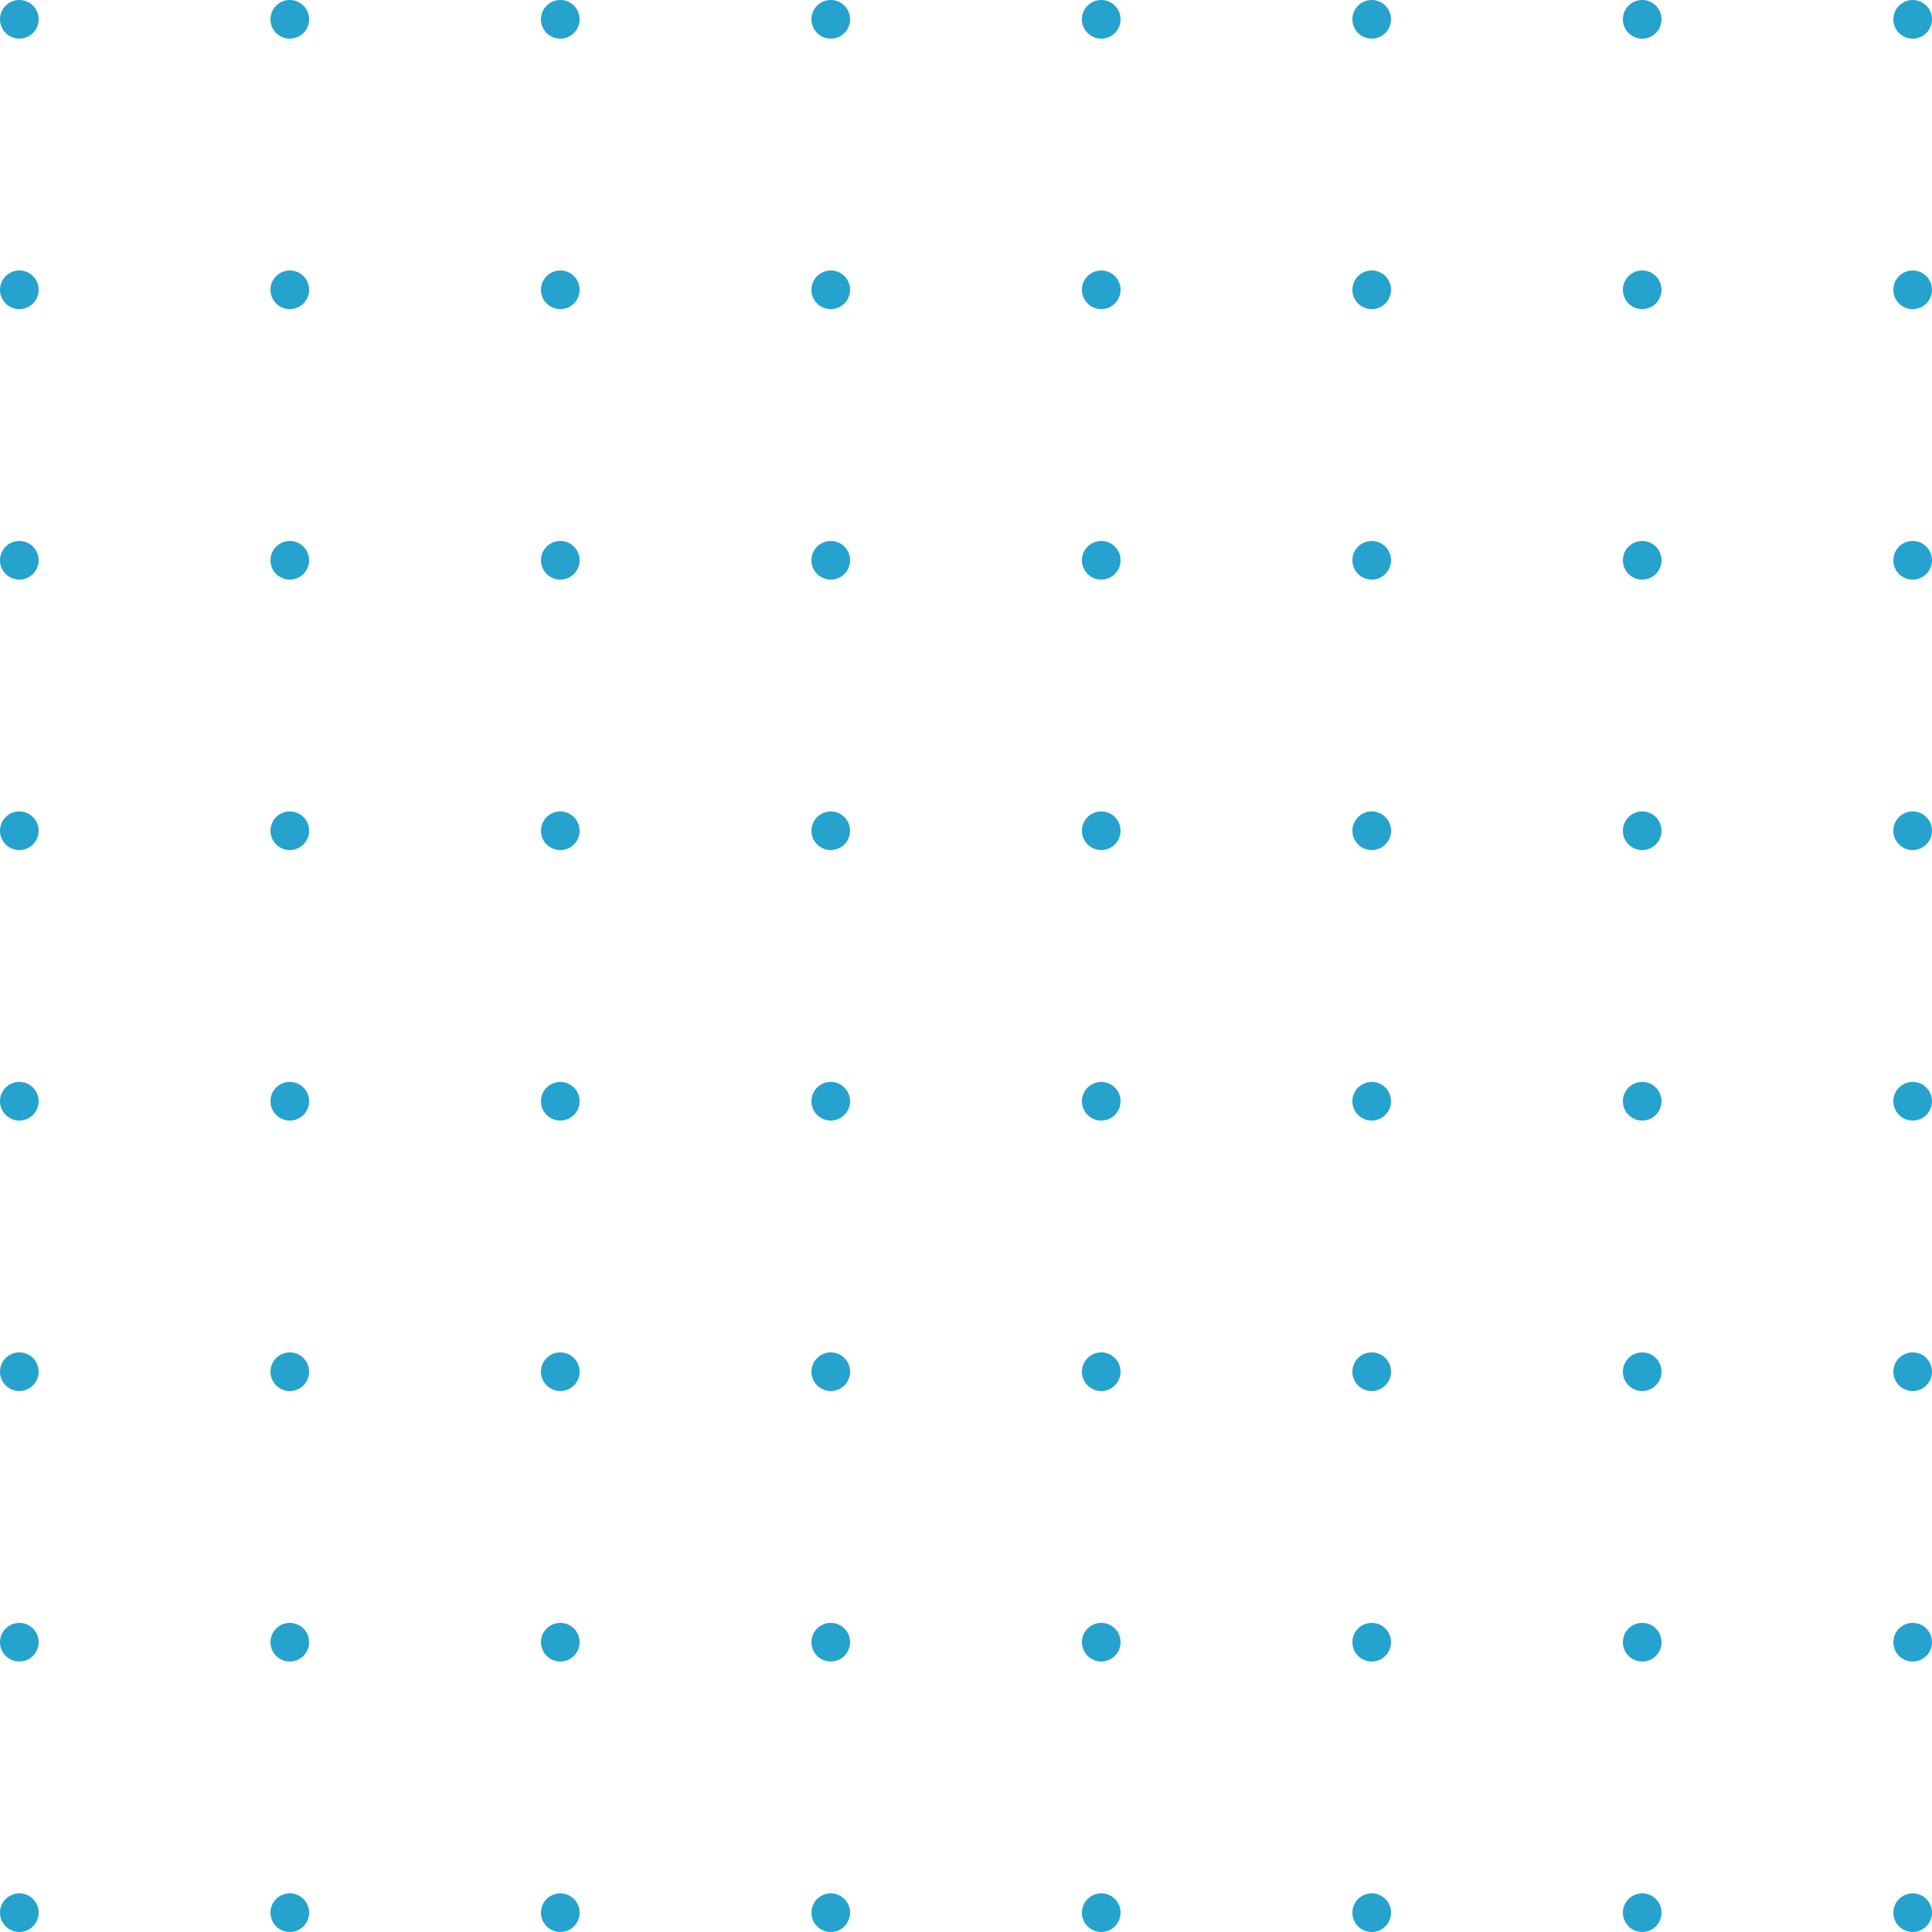 <?xml version="1.0" standalone="no"?>
<svg xmlns="http://www.w3.org/2000/svg"
     style="isolation:isolate" viewBox="60.909 111 283.465 283.465" width="283.465" height="283.465">
    <g>
        <rect x="60.909" y="111" width="283.465" height="283.465" transform="matrix(1,0,0,1,0,0)" fill="none"/>
        <circle
                cx="301.854"
                cy="113.835"
                r="2.835"
                fill="rgb(37,162,205)"/>
        <circle
                cx="301.854"
                cy="153.52"
                r="2.835"
                fill="rgb(37,162,205)"/>
        <circle
                cx="301.854"
                cy="193.205"
                r="2.835"
                fill="rgb(37,162,205)"/>
        <circle
                cx="301.854"
                cy="232.89"
                r="2.835"
                fill="rgb(37,162,205)"/>
        <circle
                cx="301.854"
                cy="272.575"
                r="2.835"
                fill="rgb(37,162,205)"/>
        <circle
                cx="301.854"
                cy="312.26"
                r="2.835"
                fill="rgb(37,162,205)"/>
        <circle
                cx="301.854"
                cy="351.945"
                r="2.835"
                fill="rgb(37,162,205)"/>
        <circle
                cx="301.854"
                cy="391.63"
                r="2.835"
                fill="rgb(37,162,205)"/>
        <circle
                cx="262.169"
                cy="113.835"
                r="2.835"
                fill="rgb(37,162,205)"/>
        <circle
                cx="262.169"
                cy="153.52"
                r="2.835"
                fill="rgb(37,162,205)"/>
        <circle
                cx="262.169"
                cy="193.205"
                r="2.835"
                fill="rgb(37,162,205)"/>
        <circle
                cx="262.169"
                cy="232.89"
                r="2.835"
                fill="rgb(37,162,205)"/>
        <circle
                cx="262.169"
                cy="272.575"
                r="2.835"
                fill="rgb(37,162,205)"/>
        <circle
                cx="262.169"
                cy="312.26"
                r="2.835"
                fill="rgb(37,162,205)"/>
        <circle
                cx="262.169"
                cy="351.945"
                r="2.835"
                fill="rgb(37,162,205)"/>
        <circle
                cx="262.169"
                cy="391.63"
                r="2.835"
                fill="rgb(37,162,205)"/>
        <circle
                cx="222.484"
                cy="113.835"
                r="2.835"
                fill="rgb(37,162,205)"/>
        <circle
                cx="222.484"
                cy="153.52"
                r="2.835"
                fill="rgb(37,162,205)"/>
        <circle
                cx="222.484"
                cy="193.205"
                r="2.835"
                fill="rgb(37,162,205)"/>
        <circle
                cx="222.484"
                cy="232.89"
                r="2.835"
                fill="rgb(37,162,205)"/>
        <circle
                cx="222.484"
                cy="272.575"
                r="2.835"
                fill="rgb(37,162,205)"/>
        <circle
                cx="222.484"
                cy="312.26"
                r="2.835"
                fill="rgb(37,162,205)"/>
        <circle
                cx="222.484"
                cy="351.945"
                r="2.835"
                fill="rgb(37,162,205)"/>
        <circle
                cx="222.484"
                cy="391.63"
                r="2.835"
                fill="rgb(37,162,205)"/>
        <circle
                cx="182.799"
                cy="113.835"
                r="2.835"
                fill="rgb(37,162,205)"/>
        <circle
                cx="182.799"
                cy="153.52"
                r="2.835"
                fill="rgb(37,162,205)"/>
        <circle
                cx="182.799"
                cy="193.205"
                r="2.835"
                fill="rgb(37,162,205)"/>
        <circle
                cx="182.799"
                cy="232.89"
                r="2.835"
                fill="rgb(37,162,205)"/>
        <circle
                cx="182.799"
                cy="272.575"
                r="2.835"
                fill="rgb(37,162,205)"/>
        <circle
                cx="182.799"
                cy="312.26"
                r="2.835"
                fill="rgb(37,162,205)"/>
        <circle
                cx="182.799"
                cy="351.945"
                r="2.835"
                fill="rgb(37,162,205)"/>
        <circle
                cx="182.799"
                cy="391.63"
                r="2.835"
                fill="rgb(37,162,205)"/>
        <circle
                cx="143.114"
                cy="113.835"
                r="2.835"
                fill="rgb(37,162,205)"/>
        <circle
                cx="143.114"
                cy="153.52"
                r="2.835"
                fill="rgb(37,162,205)"/>
        <circle
                cx="143.114"
                cy="193.205"
                r="2.835"
                fill="rgb(37,162,205)"/>
        <circle
                cx="143.114"
                cy="232.89"
                r="2.835"
                fill="rgb(37,162,205)"/>
        <circle
                cx="143.114"
                cy="272.575"
                r="2.835"
                fill="rgb(37,162,205)"/>
        <circle
                cx="143.114"
                cy="312.26"
                r="2.835"
                fill="rgb(37,162,205)"/>
        <circle
                cx="143.114"
                cy="351.945"
                r="2.835"
                fill="rgb(37,162,205)"/>
        <circle
                cx="143.114"
                cy="391.63"
                r="2.835"
                fill="rgb(37,162,205)"/>
        <circle
                cx="103.429"
                cy="113.835"
                r="2.835"
                fill="rgb(37,162,205)"/>
        <circle
                cx="103.429"
                cy="153.52"
                r="2.835"
                fill="rgb(37,162,205)"/>
        <circle
                cx="103.429"
                cy="193.205"
                r="2.835"
                fill="rgb(37,162,205)"/>
        <circle
                cx="103.429"
                cy="232.89"
                r="2.835"
                fill="rgb(37,162,205)"/>
        <circle
                cx="103.429"
                cy="272.575"
                r="2.835"
                fill="rgb(37,162,205)"/>
        <circle
                cx="103.429"
                cy="312.26"
                r="2.835"
                fill="rgb(37,162,205)"/>
        <circle
                cx="103.429"
                cy="351.945"
                r="2.835"
                fill="rgb(37,162,205)"/>
        <circle
                cx="103.429"
                cy="391.63"
                r="2.835"
                fill="rgb(37,162,205)"/>
        <circle
                cx="341.539"
                cy="113.835"
                r="2.835"
                fill="rgb(37,162,205)"/>
        <circle
                cx="341.539"
                cy="153.52"
                r="2.835"
                fill="rgb(37,162,205)"/>
        <circle
                cx="341.539"
                cy="193.205"
                r="2.835"
                fill="rgb(37,162,205)"/>
        <circle
                cx="341.539"
                cy="232.89"
                r="2.835"
                fill="rgb(37,162,205)"/>
        <circle
                cx="341.539"
                cy="272.575"
                r="2.835"
                fill="rgb(37,162,205)"/>
        <circle
                cx="341.539"
                cy="312.26"
                r="2.835"
                fill="rgb(37,162,205)"/>
        <circle
                cx="341.539"
                cy="351.945"
                r="2.835"
                fill="rgb(37,162,205)"/>
        <circle
                cx="341.539"
                cy="391.63"
                r="2.835"
                fill="rgb(37,162,205)"/>
        <circle
                cx="63.744"
                cy="113.835"
                r="2.835"
                fill="rgb(37,162,205)"/>
        <circle
                cx="63.744"
                cy="153.52"
                r="2.835"
                fill="rgb(37,162,205)"/>
        <circle
                cx="63.744"
                cy="193.205"
                r="2.835"
                fill="rgb(37,162,205)"/>
        <circle
                cx="63.744"
                cy="232.89"
                r="2.835"
                fill="rgb(37,162,205)"/>
        <circle
                cx="63.744"
                cy="272.575"
                r="2.835"
                fill="rgb(37,162,205)"/>
        <circle
                cx="63.744"
                cy="312.26"
                r="2.835"
                fill="rgb(37,162,205)"/>
        <circle
                cx="63.744"
                cy="351.945"
                r="2.835"
                fill="rgb(37,162,205)"/>
        <circle
                cx="63.744"
                cy="391.63"
                r="2.835"
                fill="rgb(37,162,205)"/>
    </g>
</svg>
